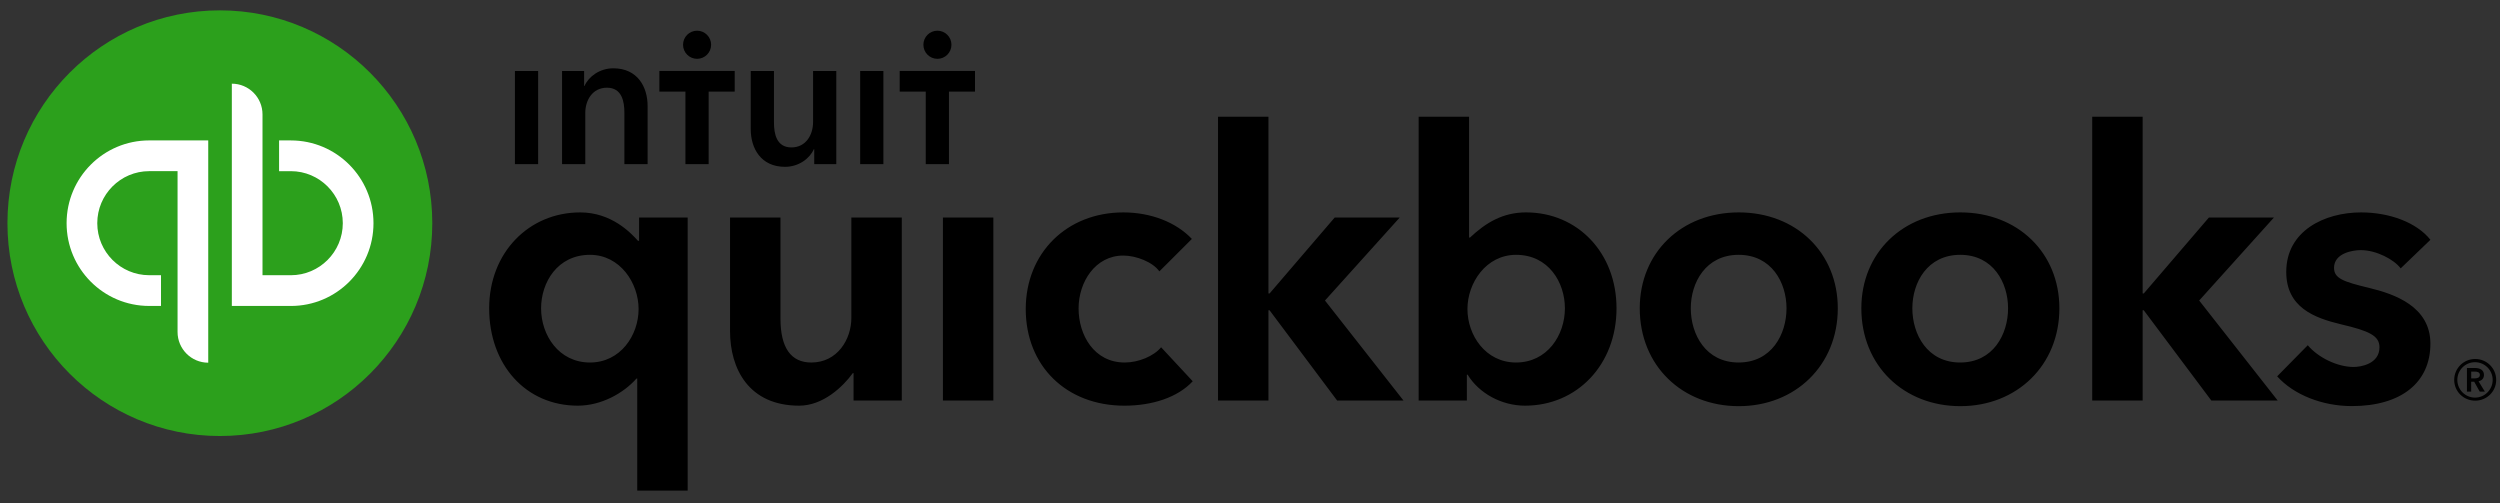 <svg width="298" height="60" viewBox="0 0 298 60" fill="none" xmlns="http://www.w3.org/2000/svg">
<rect x="0" y="0" width="298" height="60" fill="#333333" stroke="none"/>
<g id="logos">
<g id="qb-logo">
<path id="Shape" fill-rule="evenodd" clip-rule="evenodd" d="M175.224 28.316C177.137 26.521 179.162 25.317 181.911 25.317L181.912 25.318C188.041 25.318 192.689 30.125 192.689 36.749C192.689 43.474 187.985 48.356 181.78 48.356C178.987 48.356 176.294 46.885 174.94 44.659H174.849V47.741H169.102V13.912H175.112V28.316H175.224ZM271.05 25.932H263.298L255.538 34.982H255.404V13.913H249.393V47.741H255.404V36.985H255.538L263.59 47.741H271.499L262.142 35.822L271.05 25.932ZM195.458 36.749C195.458 30.126 200.421 25.319 207.261 25.318C214.101 25.318 219.065 30.125 219.065 36.749C219.065 43.557 213.99 48.415 207.261 48.415C200.532 48.415 195.458 43.604 195.458 36.749ZM76.045 28.701H76.178V25.932H81.97V58.481H75.959V45.12H75.87C74.336 46.86 71.689 48.356 68.872 48.356C62.667 48.356 58.309 43.475 58.309 36.749C58.309 30.125 63.031 25.319 69.16 25.319C72.896 25.319 75.195 27.76 76.045 28.701ZM134.071 43.211C130.412 43.211 128.567 39.935 128.567 36.767C128.567 33.6 130.569 30.463 133.896 30.463C135.454 30.463 137.424 31.247 138.197 32.348L142.071 28.48C140.197 26.5 137.207 25.319 133.896 25.319C127.158 25.319 122.268 30.163 122.268 36.837C122.268 43.62 127.104 48.357 134.028 48.357C137.322 48.357 140.367 47.39 142.172 45.446L138.404 41.394C137.533 42.456 135.709 43.211 134.071 43.211V43.211ZM295.043 42.789C293.66 42.789 292.541 43.9 292.541 45.285C292.541 46.67 293.66 47.759 295.043 47.759C296.425 47.759 297.545 46.671 297.545 45.285C297.545 43.899 296.425 42.789 295.043 42.789ZM295.047 43.867C295.574 43.867 296.09 44.087 296.09 44.692L296.089 44.69C296.089 45.097 295.837 45.361 295.442 45.448L296.199 46.681H295.585L294.927 45.504H294.565V46.681H294.059V43.867H295.047ZM294.568 44.295V45.107L294.569 45.106H294.979C295.268 45.106 295.6 45.029 295.6 44.684C295.6 44.373 295.301 44.295 295.034 44.295H294.568ZM292.913 45.285C292.913 46.439 293.857 47.395 295.02 47.395V47.396C296.183 47.396 297.127 46.439 297.127 45.285C297.127 44.12 296.183 43.174 295.02 43.174C293.857 43.174 292.913 44.12 292.913 45.285ZM118.408 47.742H112.397V25.932H118.408V47.742ZM101.482 37.89C101.482 40.453 99.815 43.212 96.707 43.212C94.311 43.212 93.033 41.499 93.033 37.978V25.932H87.02V39.468C87.02 43.973 89.263 48.356 95.261 48.356C98.09 48.356 100.46 46.125 101.654 44.478H101.744V47.742H107.492V25.932H101.48V37.89H101.482ZM70.328 43.211C66.611 43.211 64.498 39.96 64.498 36.75C64.498 33.679 66.438 30.375 70.328 30.375C73.905 30.375 76.12 33.73 76.12 36.837C76.12 39.97 73.953 43.211 70.328 43.211H70.328ZM207.247 43.211C203.327 43.211 201.542 39.862 201.542 36.75C201.542 33.679 203.327 30.375 207.247 30.375C211.167 30.375 212.952 33.679 212.952 36.75C212.952 39.862 211.167 43.21 207.246 43.21L207.247 43.211ZM278.217 31.925C278.217 33.179 279.306 33.578 282.4 34.318L282.4 34.319C285.436 35.047 289.704 36.538 289.704 40.969C289.704 45.6 286.217 48.406 280.341 48.406C276.842 48.406 273.43 47.074 271.437 44.859L275.086 41.152C276.315 42.614 278.594 43.742 280.561 43.742C281.347 43.742 283.633 43.412 283.633 41.394C283.633 40.024 282.423 39.446 279.03 38.654C275.811 37.882 272.521 36.613 272.521 32.407C272.521 27.51 277.089 25.319 281.44 25.319C284.843 25.319 288.066 26.52 289.706 28.583L286.161 31.99C285.368 30.93 283.261 29.814 281.396 29.814C280.405 29.814 278.217 30.194 278.217 31.925ZM180.713 43.211C177.087 43.211 174.92 39.969 174.92 36.836C174.92 33.729 177.135 30.375 180.713 30.375C184.602 30.375 186.537 33.678 186.537 36.749C186.537 39.96 184.43 43.21 180.713 43.21V43.211ZM159.093 25.932H166.846L157.937 35.822L167.295 47.741H159.385L151.333 36.985H151.199V47.741H145.188V13.913H151.199V34.982H151.333L159.093 25.932ZM233.676 25.317C226.836 25.317 221.872 30.125 221.872 36.749C221.872 43.603 226.946 48.414 233.675 48.414C240.403 48.414 245.478 43.557 245.478 36.749C245.478 30.125 240.514 25.318 233.675 25.318L233.676 25.317ZM227.952 36.749C227.952 39.861 229.737 43.211 233.658 43.211L233.656 43.21C237.577 43.21 239.362 39.861 239.362 36.749C239.362 33.678 237.577 30.375 233.658 30.375C229.737 30.375 227.952 33.679 227.952 36.749Z" fill="black"/>
<ellipse id="Oval" cx="26.208" cy="26.604" rx="25.321" ry="25.369" fill="#2CA01C"/>
<path id="Shape_2" fill-rule="evenodd" clip-rule="evenodd" d="M33.266 16.739H34.673C40.111 16.739 44.52 21.156 44.52 26.605C44.52 32.053 40.111 36.471 34.673 36.471H27.634V9.974C29.654 9.974 31.291 11.614 31.291 13.638V32.806H34.673C38.085 32.806 40.862 30.024 40.862 26.605C40.862 23.186 38.085 20.403 34.673 20.403H33.266V16.739ZM17.785 36.469C12.346 36.469 7.938 32.052 7.938 26.603C7.938 21.155 12.346 16.737 17.785 16.737H24.822V43.234C22.802 43.234 21.165 41.593 21.165 39.569V20.402H17.785C14.371 20.402 11.595 23.184 11.595 26.603C11.595 30.023 14.371 32.804 17.785 32.804H19.191V36.469H17.785Z" fill="white"/>
<path id="Shape_3" fill-rule="evenodd" clip-rule="evenodd" d="M84.766 5.336C84.766 6.261 84.017 7.012 83.093 7.012C82.169 7.012 81.419 6.261 81.419 5.336C81.419 4.41 82.169 3.659 83.093 3.659C84.017 3.659 84.766 4.41 84.766 5.336ZM69.674 10.245C70.157 9.136 71.473 8.141 73.111 8.141L73.11 8.142C75.995 8.142 77.195 10.361 77.195 12.627V19.563H74.427V13.413C74.427 12.095 74.127 10.454 72.349 10.454C70.596 10.454 69.766 11.98 69.766 13.459V19.563H66.997V8.466H69.627V10.245H69.674ZM61.379 19.562H64.147V8.465H61.379V19.562ZM113.413 5.336C113.413 6.261 112.664 7.013 111.739 7.013L111.74 7.012C110.816 7.012 110.068 6.261 110.068 5.336C110.068 4.41 110.817 3.659 111.74 3.659C112.664 3.659 113.413 4.41 113.413 5.336ZM107.243 8.459V10.917H110.348V19.561H113.117V10.917H116.221V8.459H107.243ZM105.3 19.561H102.532V8.465H105.3V19.561ZM78.599 10.917H81.703V19.562H84.472V10.917H87.576V8.459H78.598V10.917H78.599ZM94.333 17.573C96.086 17.573 96.917 16.048 96.917 14.569H96.918V8.465H99.686V19.562H97.056V17.782H97.009C96.525 18.892 95.21 19.886 93.572 19.886C90.687 19.886 89.487 17.667 89.487 15.401V8.465H92.257V14.614C92.257 15.933 92.556 17.573 94.333 17.573Z" fill="black"/>
</g>
</g>
</svg>

